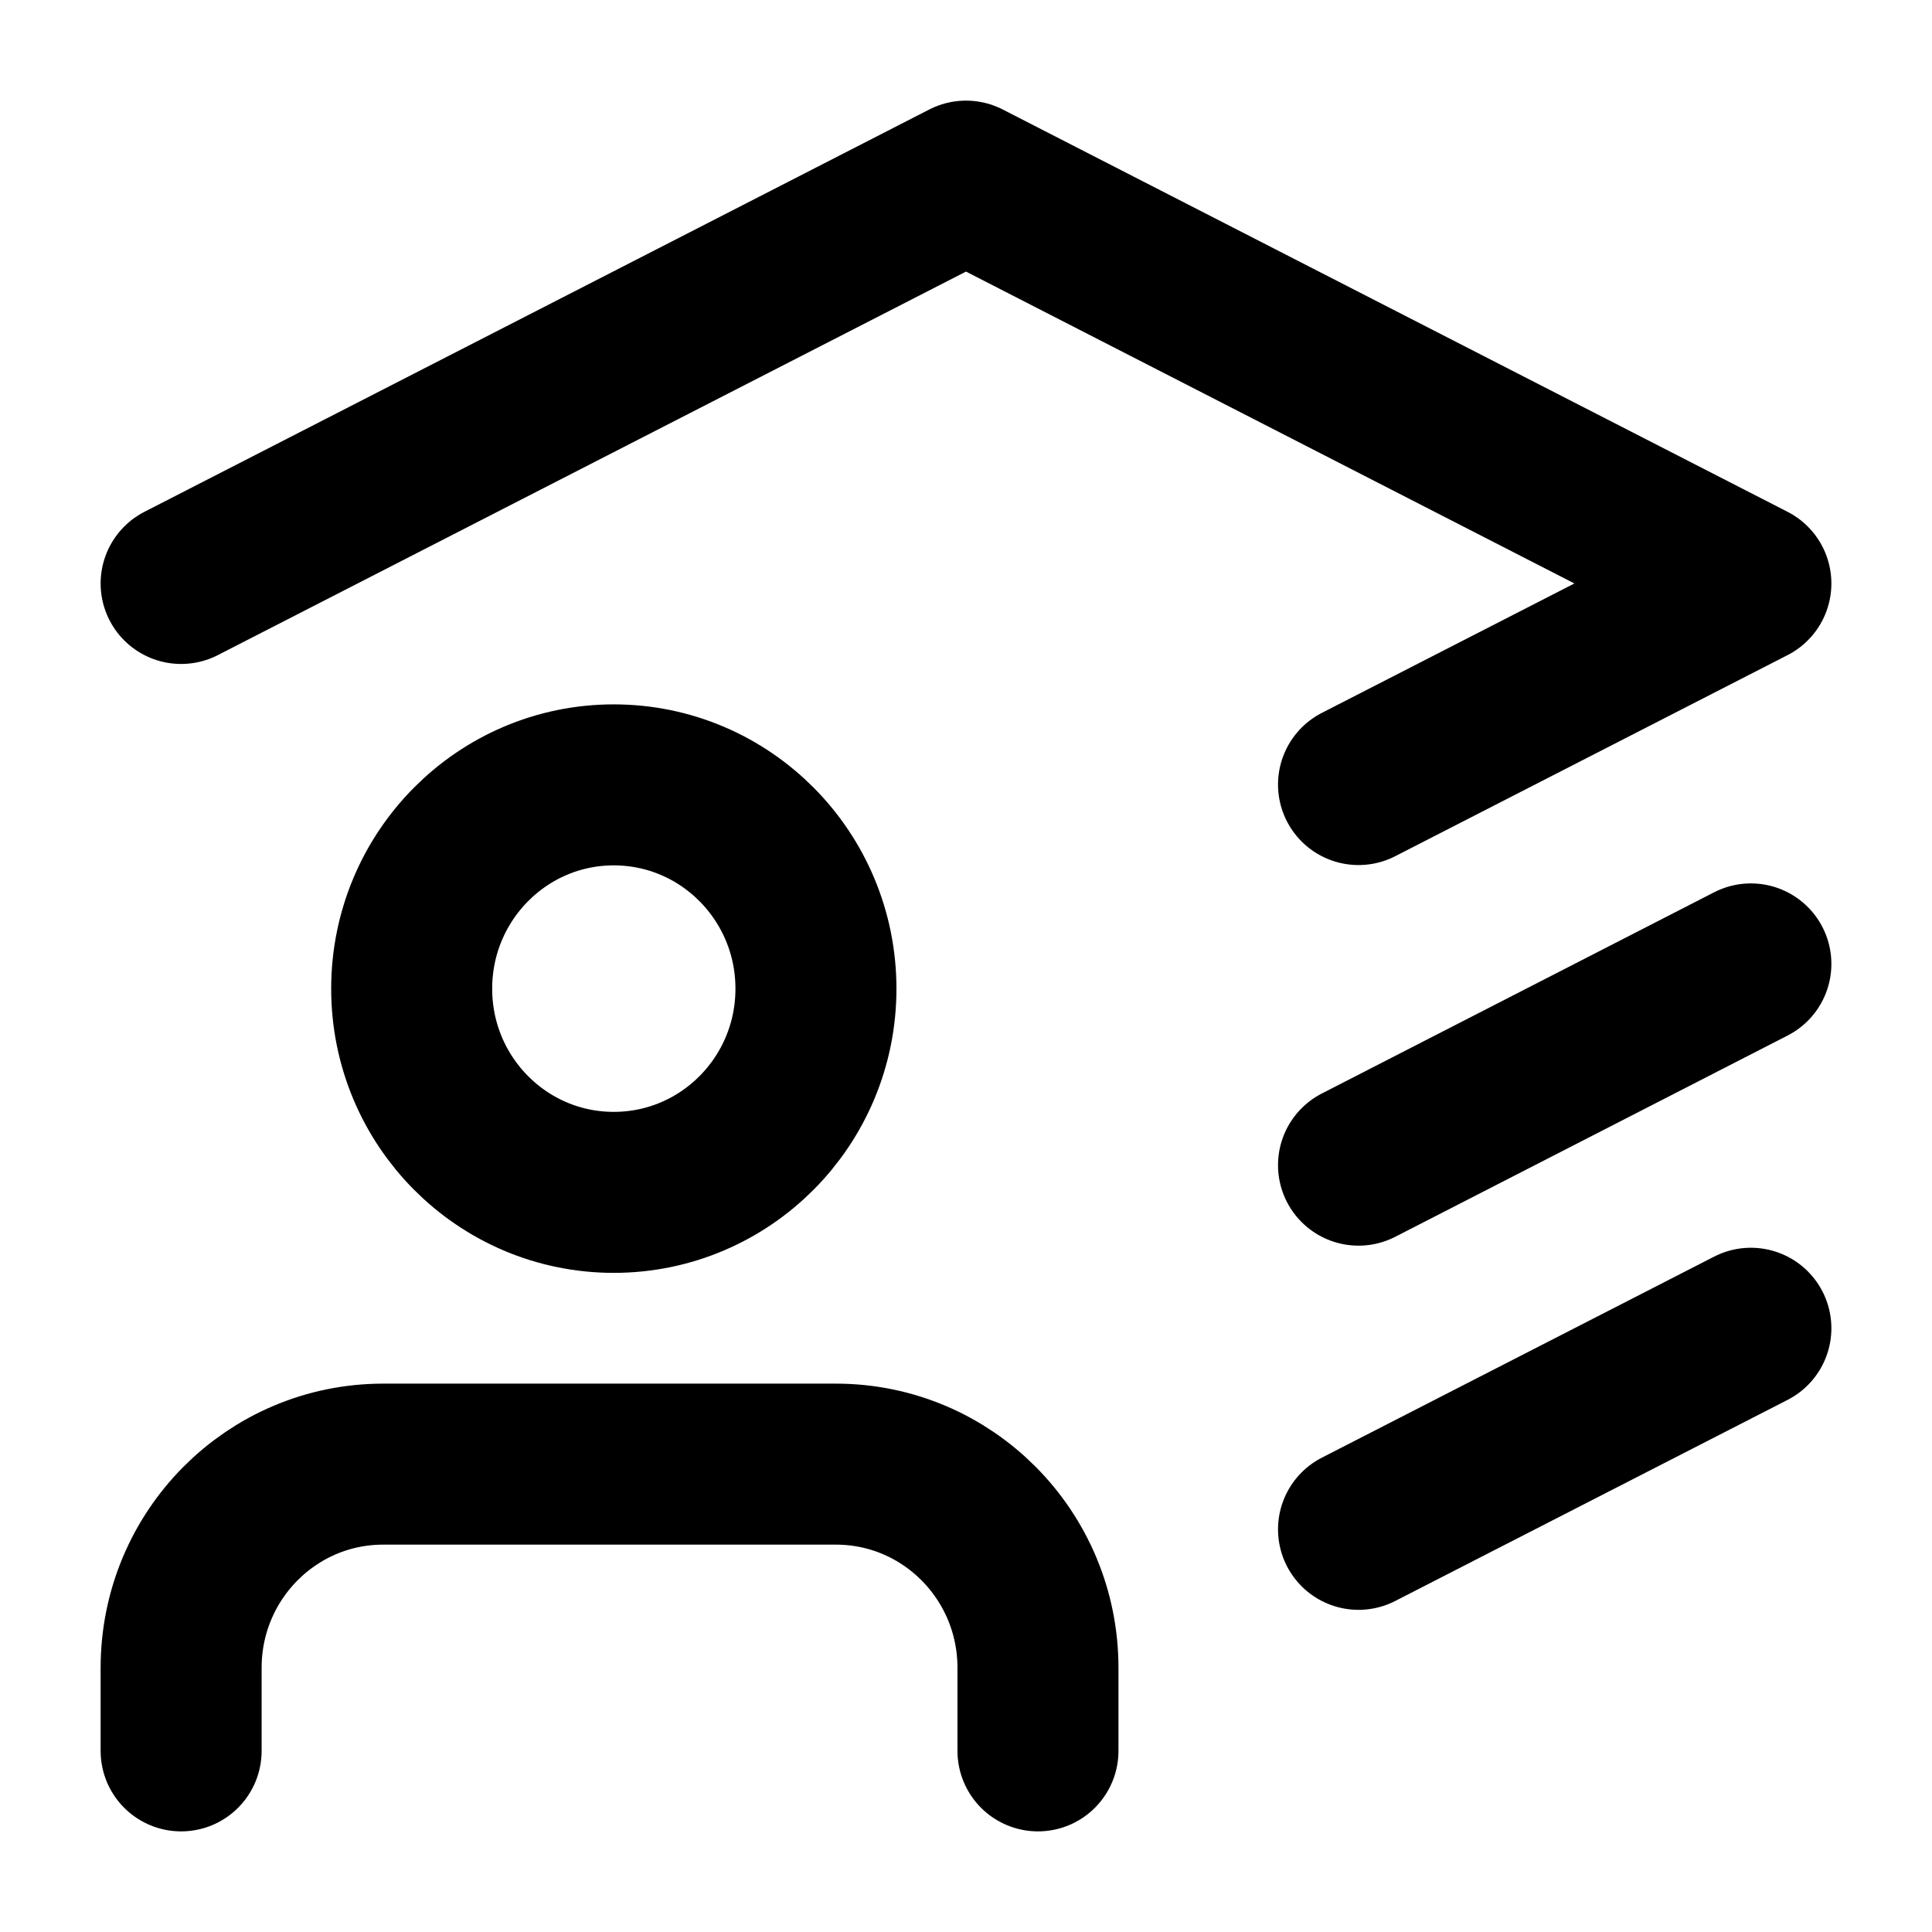 <svg width="12" height="12" viewBox="0 0 12 12" fill="none" xmlns="http://www.w3.org/2000/svg">
<path d="M1.125 3.624L6 1.125L10.875 3.624L8.438 4.873M10.875 5.987L8.438 7.237M10.875 8.25L8.438 9.499M6.447 10.875L6.447 10.359C6.447 9.66 5.885 9.094 5.192 9.094H2.38C1.687 9.094 1.125 9.66 1.125 10.359V10.875M5.068 6.141C5.068 6.84 4.506 7.406 3.812 7.406C3.119 7.406 2.557 6.84 2.557 6.141C2.557 5.442 3.119 4.875 3.812 4.875C4.506 4.875 5.068 5.442 5.068 6.141Z" stroke="black" stroke-linecap="round" stroke-linejoin="round"/>
</svg>
